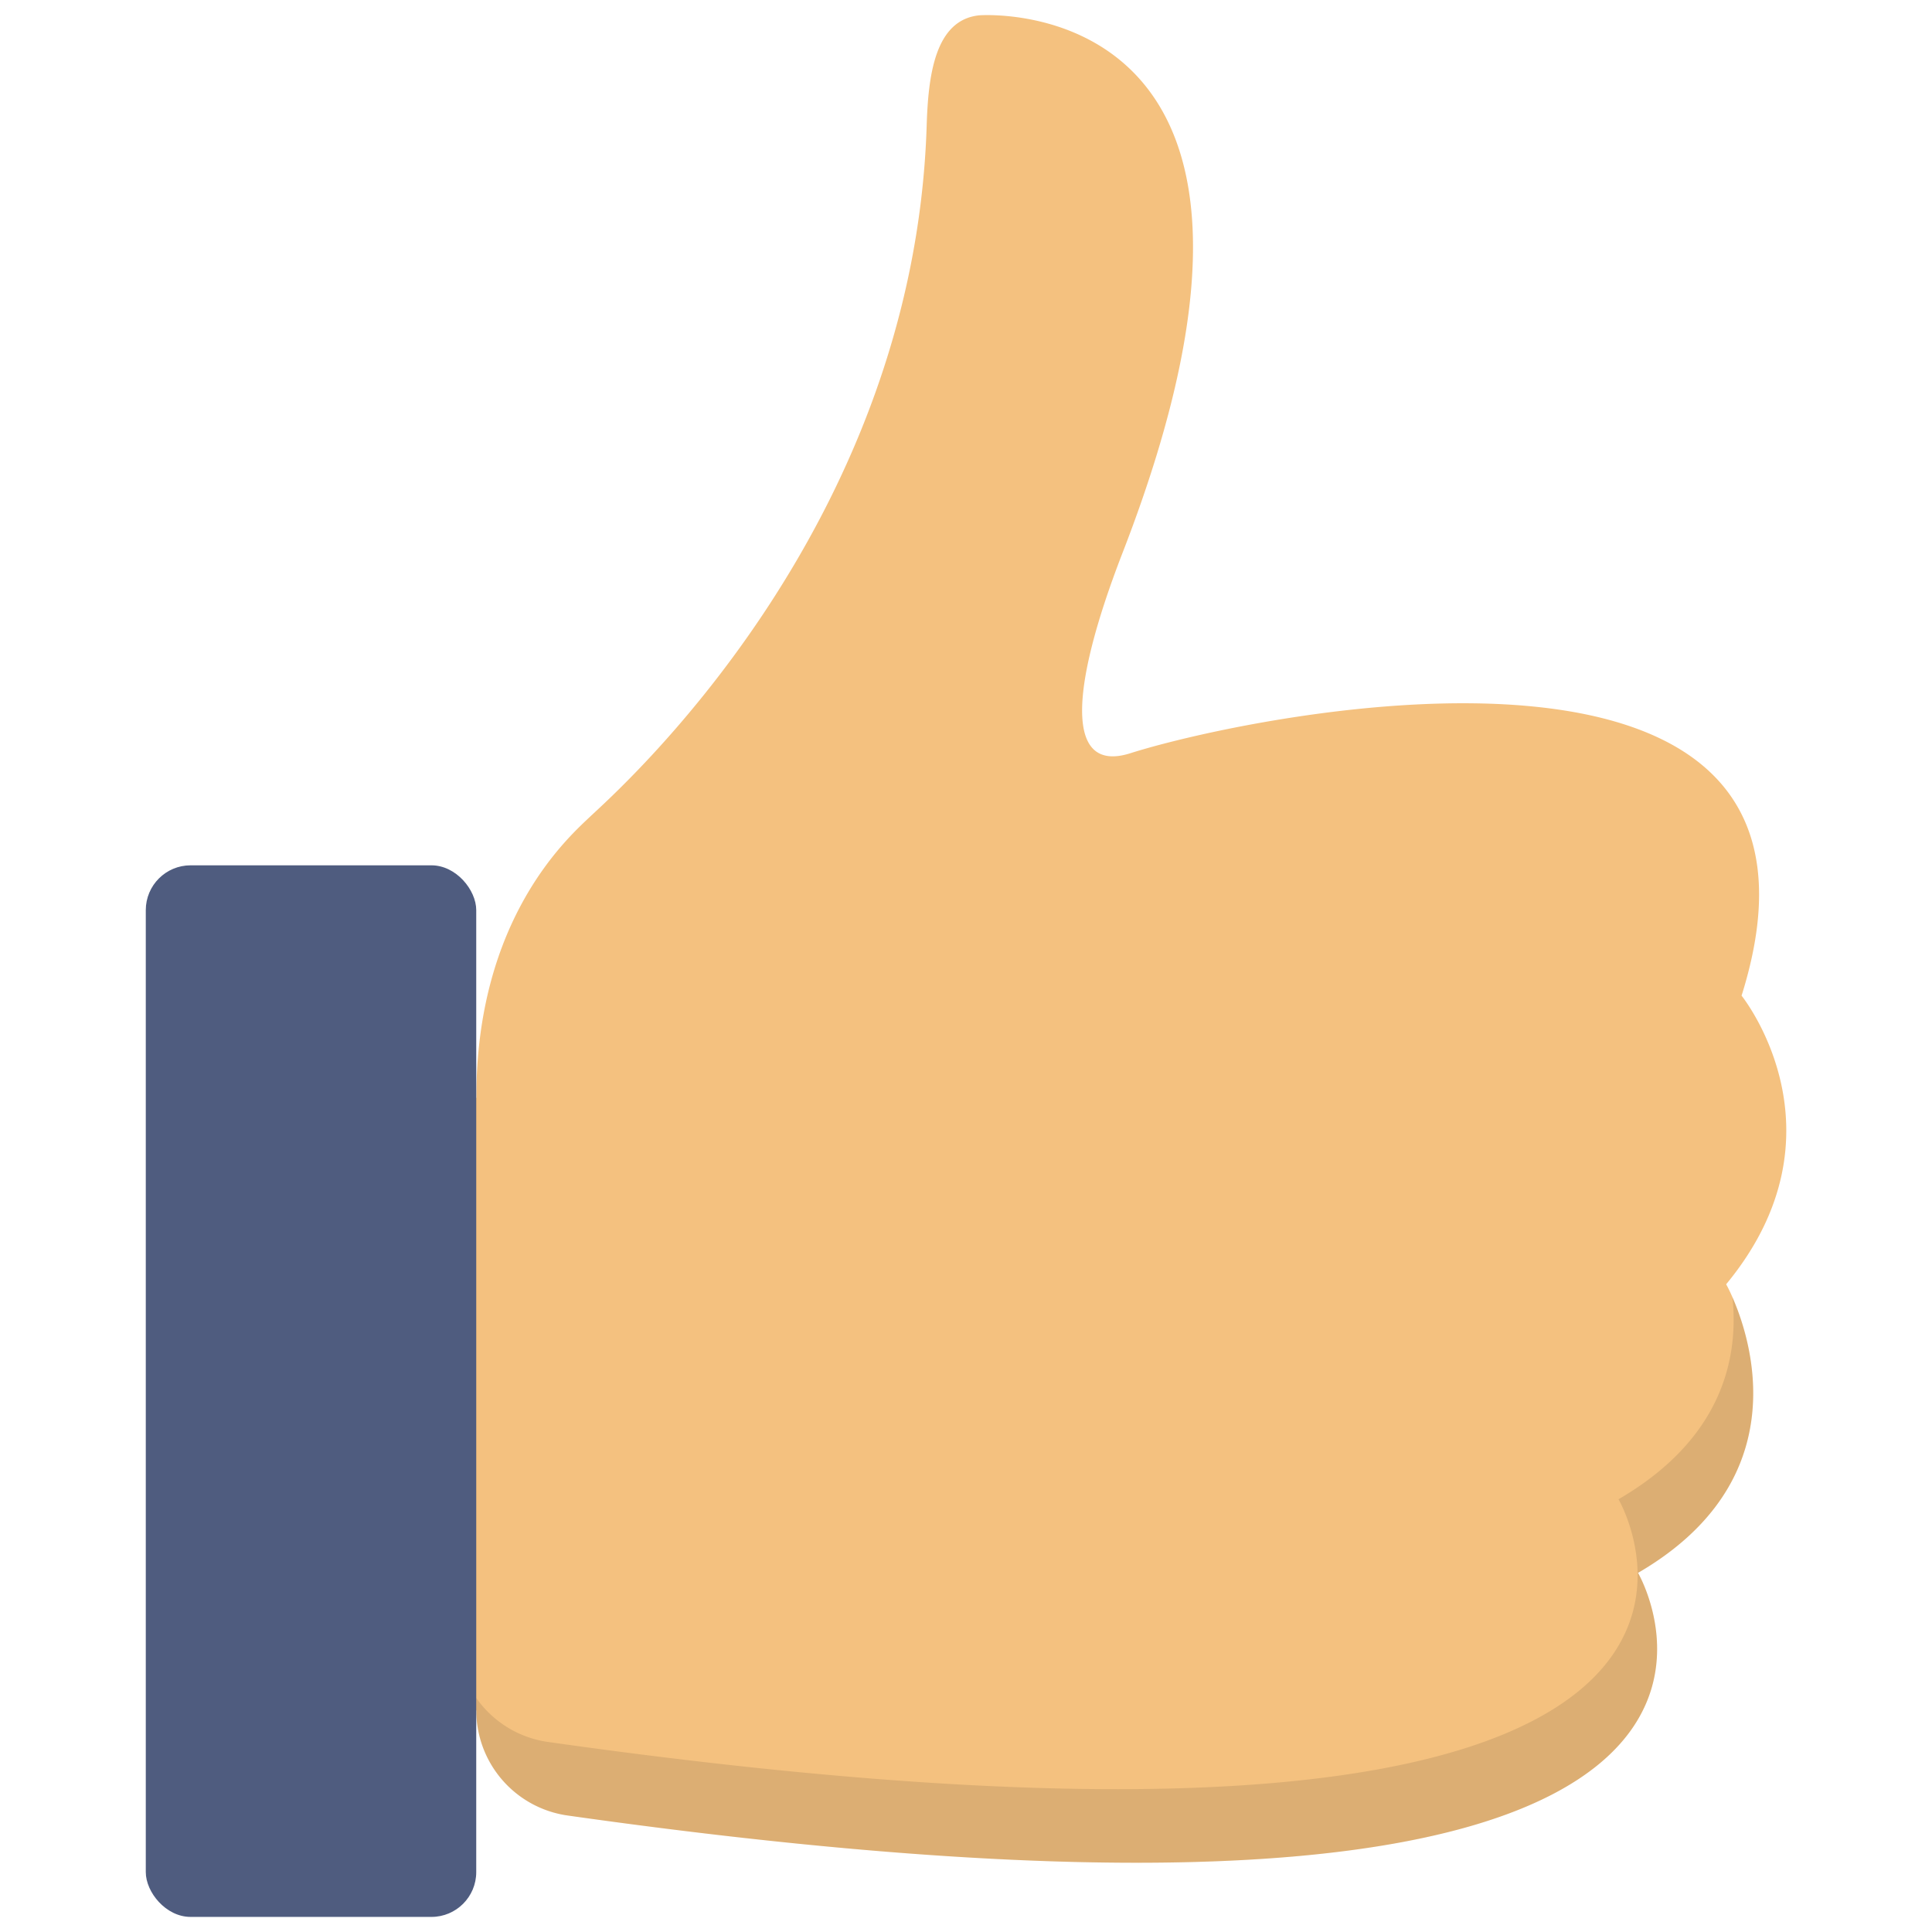 <svg id="Flat" height="512" viewBox="0 0 128 128" width="512" xmlns="http://www.w3.org/2000/svg"><path d="m39.094 54.107c1.7-1.613 21.45-18.945 22.3-45.767.1-3.286.531-7.029 3.49-7.325 0 0 24-1.832 9.5 35.58-3.61 9.31-3.73 14.65.5 13.31 8.688-2.755 48.956-10.86 40.5 16.06 0 0 7.3 9.05-1.021 19.121 0 0 6.714 11.822-5.839 19.12 0 0 16.662 28.483-70.917 16.076a7.039 7.039 0 0 1 -6.05-6.965s-11.995.847-13.075-1.784c-3.907-9.518-1.623-27.323-1.623-35.266 0-1.317 14.7-3.536 14.7-3.536-.009-11.869 6.085-17.246 7.535-18.624z" fill="#f4c17f"/><path d="m108.52 104.21s16.66 28.48-70.92 16.07a7.033 7.033 0 0 1 -6.05-6.96v-.83a7 7 0 0 0 4.76 2.92c87.58 12.4 70.92-16.08 70.92-16.08 6.88-4 7.97-9.36 7.55-13.38 1.24 2.84 4.26 12.14-6.26 18.26z" opacity=".1"/><rect fill="#4f5c7f" height="69.67" rx="2.968" width="21.893" x="9.659" y="57.33"/></svg>